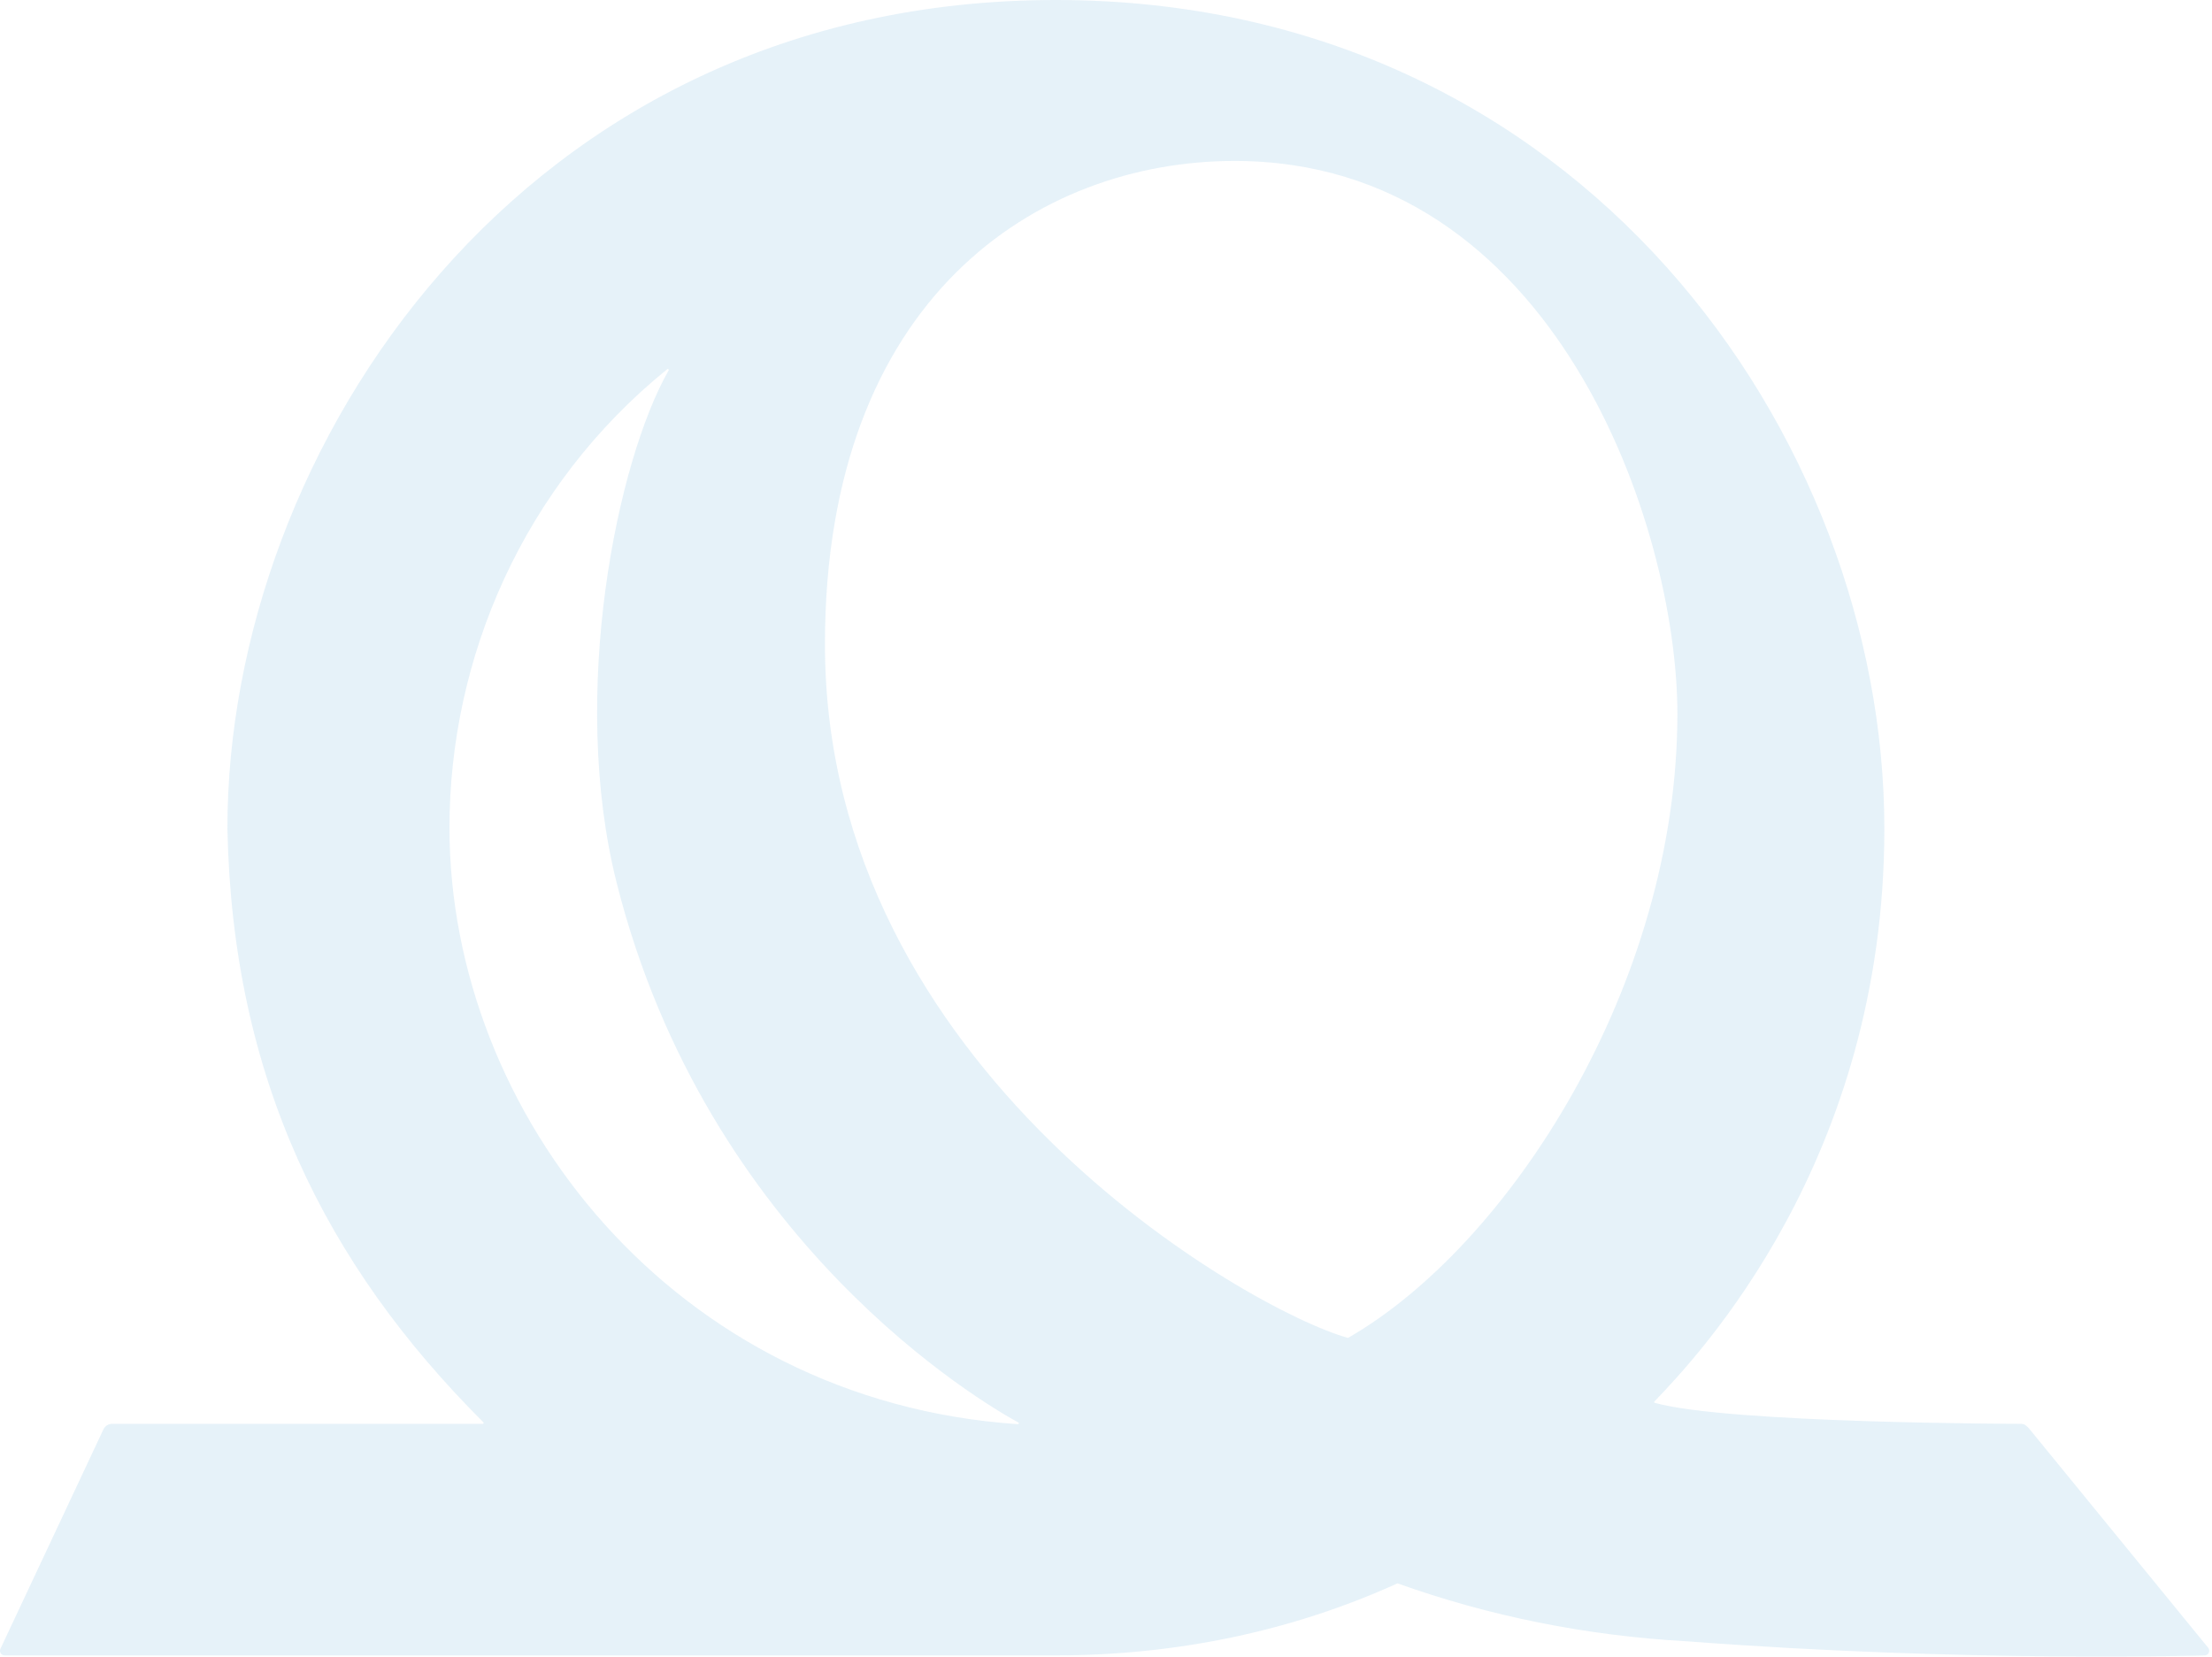 <svg width="506" height="379" viewBox="0 0 506 379" fill="none" xmlns="http://www.w3.org/2000/svg">
<path d="M505.143 377.002L464.264 326.956C463.663 326.279 463.212 325.753 462.31 325.753C462.31 325.753 395.281 325.678 378.523 320.944C378.373 320.869 378.298 320.719 378.448 320.644C388.367 310.274 431.05 265.487 431.05 189.591C431.05 100.018 361.616 0 241.534 0C119.123 0 52.019 103.099 52.019 189.516C53.146 246.4 74.337 289.233 110.557 325.378C110.707 325.528 110.632 325.753 110.406 325.753H25.643C24.816 325.753 24.065 326.204 23.689 326.956L0.093 377.228C-0.207 377.904 0.244 378.731 1.07 378.731C1.07 378.731 237.702 378.731 241.459 378.731C269.263 378.731 295.789 373.095 319.61 362.274C319.685 362.274 319.685 362.274 319.76 362.274C340.575 369.713 362.743 374.222 385.813 375.499C449.836 380.384 504.316 378.731 504.316 378.731C505.218 378.731 505.669 377.679 505.143 377.002ZM102.817 189.365C102.817 150.666 119.574 111.215 152.638 84.463C152.788 84.313 153.089 84.538 152.938 84.763C141.141 105.428 130.169 158.781 141.065 201.99C161.805 284.273 224.852 321.019 232.968 325.453C233.193 325.528 233.043 325.829 232.817 325.829C154.141 320.493 102.817 254.741 102.817 189.365ZM308.413 306.065C308.338 306.065 308.338 306.065 308.263 306.065C285.945 299.828 188.707 244.897 188.707 147.434C188.707 68.081 237.401 36.821 282.413 36.821C355.755 36.821 383.708 120.683 383.708 163.29C383.708 225.285 345.159 284.95 308.413 306.065Z" fill="#007FC5" fill-opacity="0.1"/>
</svg>
